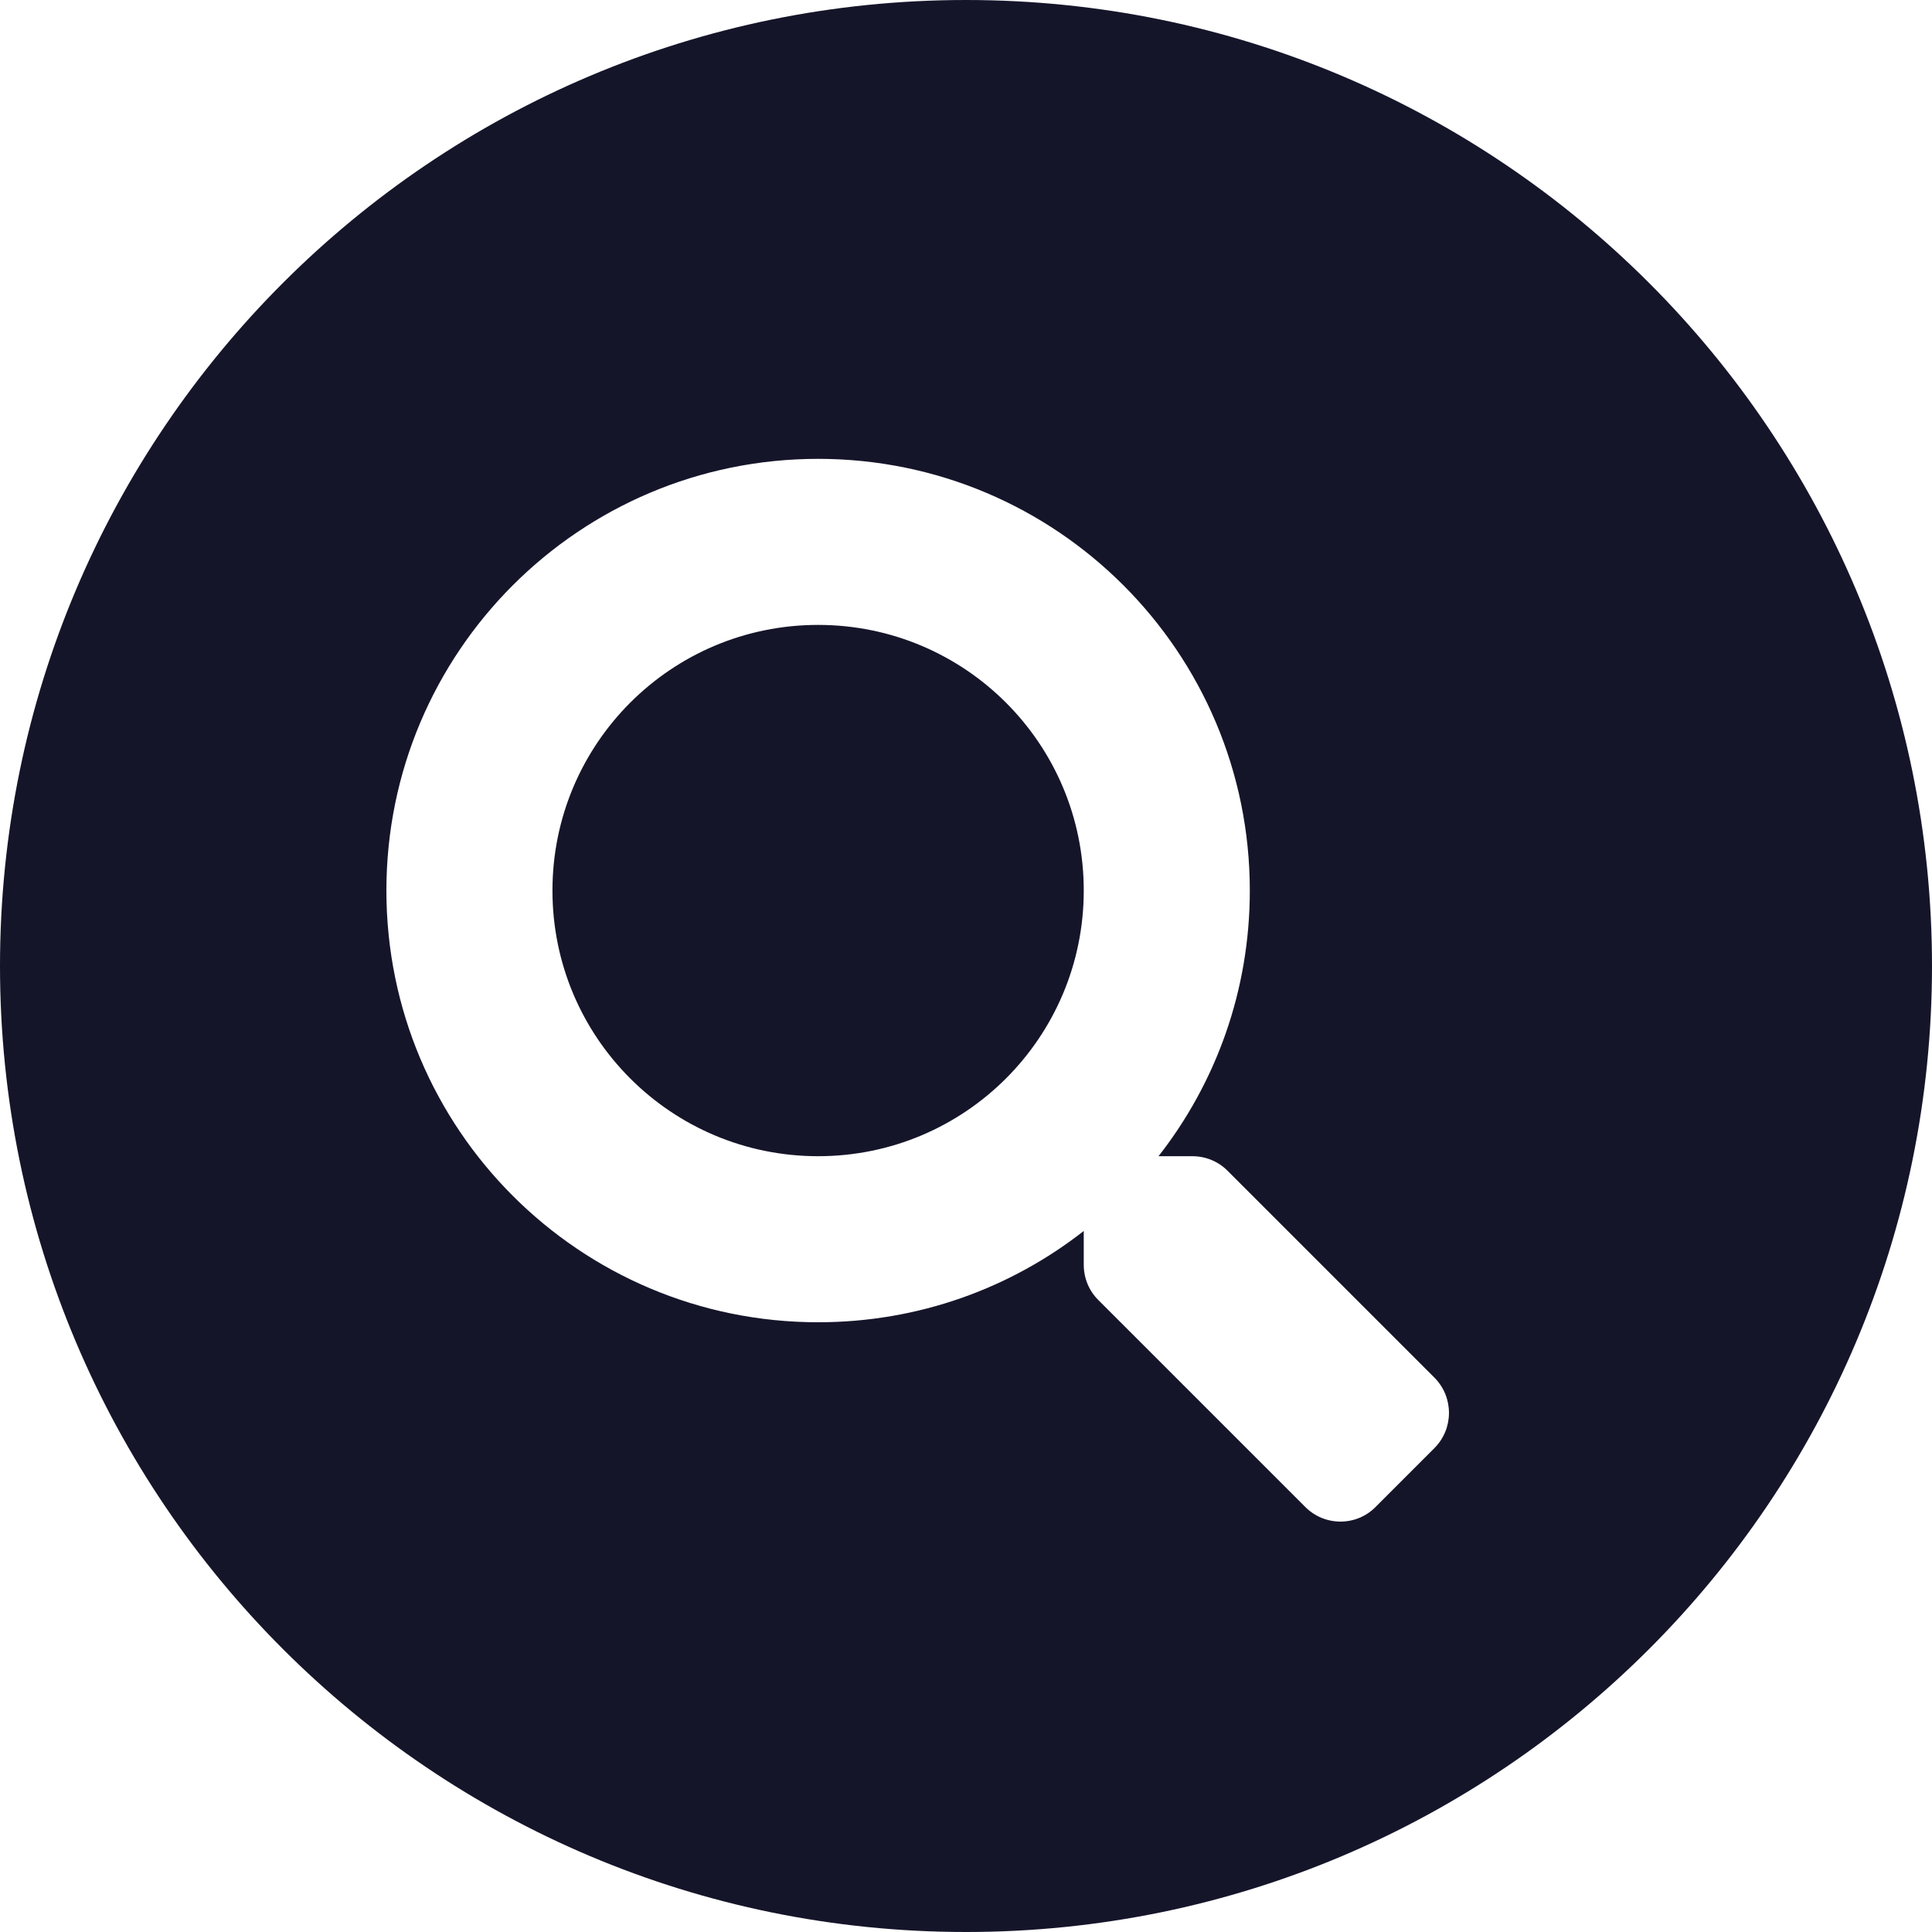 <?xml version="1.0" encoding="UTF-8"?>
<svg width="20px" height="20px" viewBox="0 0 20 20" version="1.1" xmlns="http://www.w3.org/2000/svg" xmlns:xlink="http://www.w3.org/1999/xlink">
    <!-- Generator: Sketch 61 (89581) - https://sketch.com -->
    <title>icon-search-circle</title>
    <desc>Created with Sketch.</desc>
    <g id="02-PAGES" stroke="none" stroke-width="1" fill="none" fill-rule="evenodd">
        <g id="20-ACS-PROD-Pages-Providers-A" transform="translate(-259, -514)" fill="#15152A">
            <g id="Body" transform="translate(0, 156)">
                <g id="location" transform="translate(50, 348)">
                    <path d="M219,10 C224.523,10 229,14.477 229,20 C229,25.523 224.523,30 219,30 C213.477,30 209,25.523 209,20 C209,14.477 213.477,10 219,10 Z M217.469,14.75 C215,14.75 213,16.75 213,19.219 C213,21.688 215,23.688 217.469,23.688 C218.507,23.688 219.461,23.336 220.219,22.743 L220.219,22.743 L220.219,23.093 C220.219,23.231 220.273,23.362 220.37,23.458 L220.37,23.458 L222.512,25.6 C222.714,25.802 223.04,25.802 223.24,25.6 L223.24,25.6 L223.848,24.992 C224.05,24.79 224.05,24.464 223.85,24.262 L223.85,24.262 L221.708,22.12 C221.612,22.023 221.481,21.969 221.343,21.969 L221.343,21.969 L220.993,21.969 C221.586,21.211 221.938,20.257 221.938,19.219 C221.938,16.75 219.938,14.75 217.469,14.75 Z M217.469,16.469 C218.988,16.469 220.219,17.698 220.219,19.219 C220.219,20.738 218.99,21.969 217.469,21.969 C215.95,21.969 214.719,20.74 214.719,19.219 C214.719,17.7 215.948,16.469 217.469,16.469 Z" id="icon-search-circle"></path>
                </g>
            </g>
        </g>
    </g>
</svg>